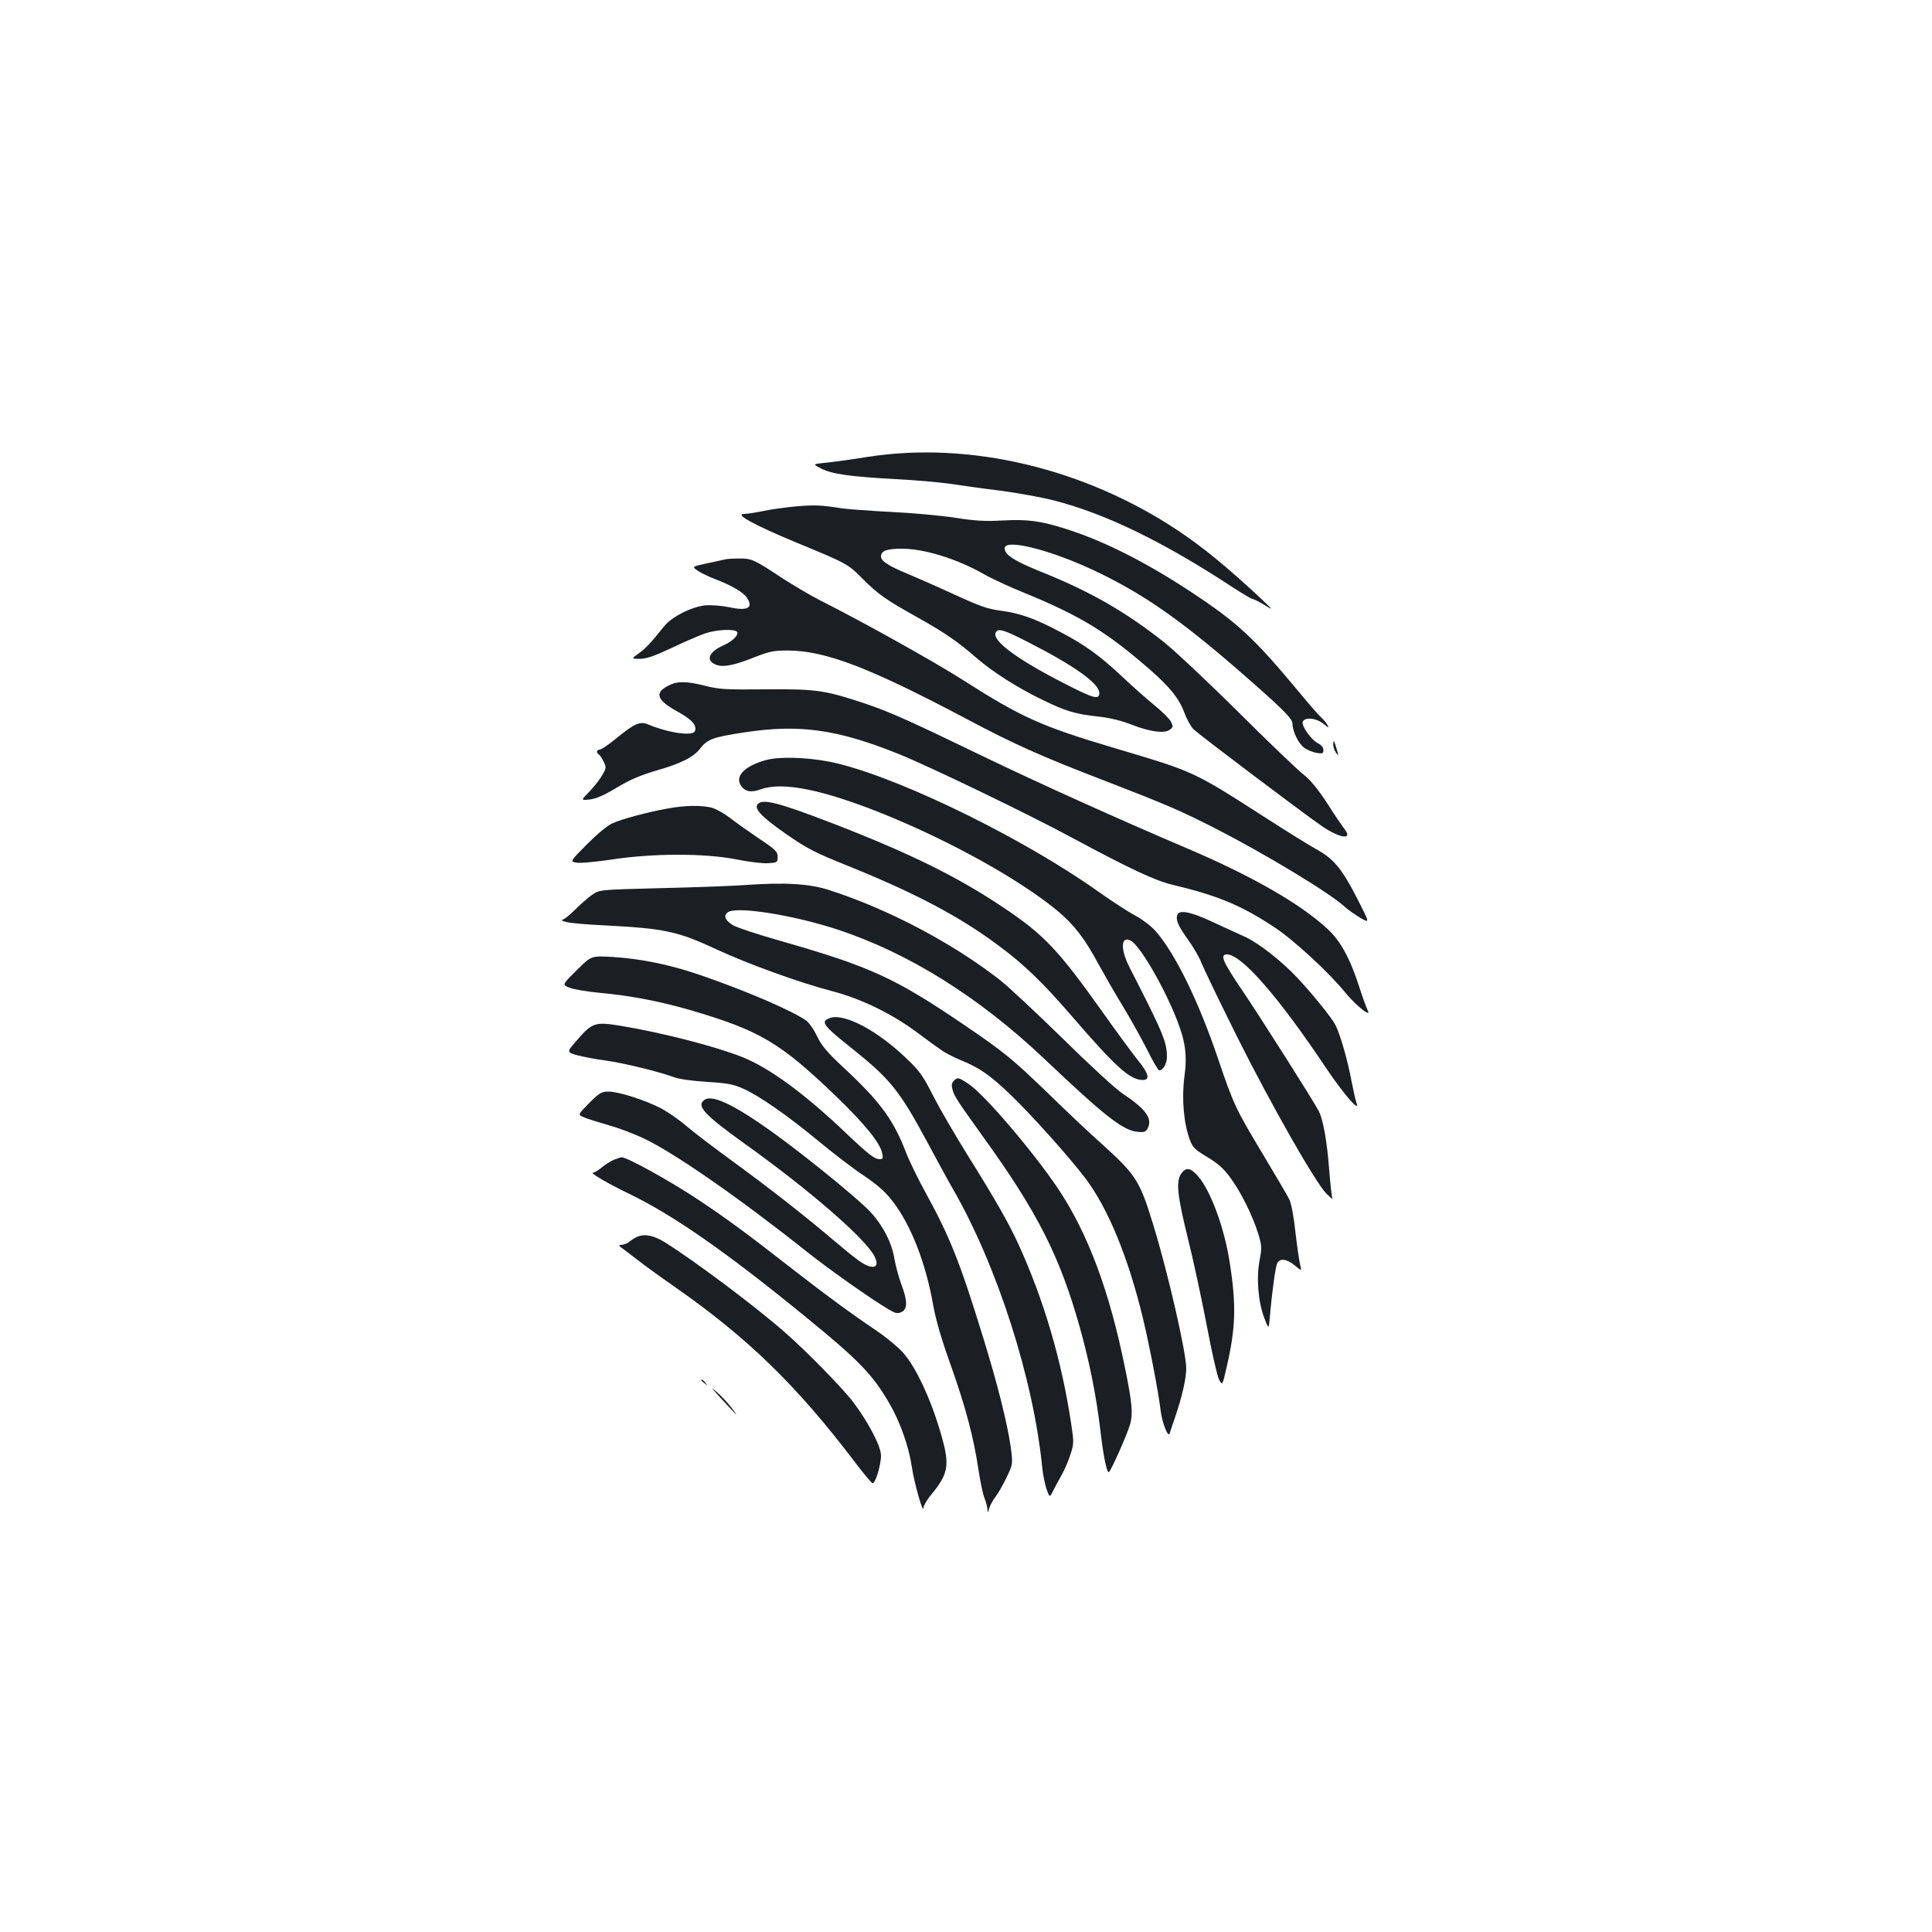 <?xml version="1.0" standalone="no"?>
<!DOCTYPE svg PUBLIC "-//W3C//DTD SVG 20010904//EN"
 "http://www.w3.org/TR/2001/REC-SVG-20010904/DTD/svg10.dtd">
<svg version="1.0" xmlns="http://www.w3.org/2000/svg"
 width="1000pt" height="1000pt" viewBox="0 0 1000 1000"
 preserveAspectRatio="xMidYMid meet">
<g transform="translate(0,1000) scale(0.1,-0.1)"
fill="#1b1f23" stroke="none">
<path d="M4490 7635 c-80 -13 -176 -26 -215 -30 -70 -7 -70 -7 -25 -30 56 -29
151 -42 386 -55 100 -5 226 -16 280 -24 55 -8 173 -25 264 -36 91 -12 216 -35
278 -51 264 -68 565 -214 921 -448 51 -33 98 -61 103 -61 6 0 34 -14 62 -31
50 -31 49 -30 -26 41 -176 163 -290 256 -418 342 -485 324 -1081 466 -1610
383z"/>
<path d="M4120 7379 c-52 -5 -128 -15 -169 -24 -40 -8 -85 -15 -99 -15 -53 0
49 -56 262 -145 272 -112 274 -113 353 -193 81 -80 116 -105 288 -201 137 -77
202 -122 300 -207 82 -71 210 -153 336 -214 124 -61 174 -76 294 -89 57 -6
119 -21 170 -41 97 -38 171 -48 200 -27 18 14 18 17 5 43 -8 15 -49 55 -90 88
-41 34 -115 99 -165 147 -110 103 -189 161 -315 227 -129 69 -213 99 -310 111
-68 9 -108 23 -243 85 -89 41 -196 88 -237 105 -102 42 -140 67 -140 91 0 29
30 40 108 40 117 0 289 -54 425 -132 38 -22 133 -66 212 -98 285 -117 420
-199 638 -388 111 -96 161 -158 188 -233 12 -32 33 -70 46 -83 28 -28 577
-442 668 -504 92 -62 158 -70 115 -14 -12 15 -53 75 -91 135 -48 73 -86 120
-122 148 -29 22 -180 167 -337 323 -157 156 -330 318 -385 362 -198 157 -385
264 -633 363 -141 57 -192 89 -192 123 0 52 238 -8 468 -117 246 -117 434
-247 742 -514 224 -195 280 -250 280 -277 0 -40 31 -103 61 -125 16 -11 45
-23 64 -26 31 -5 35 -3 35 15 0 13 -11 26 -27 34 -35 17 -88 91 -80 112 10 26
71 20 108 -11 25 -21 30 -23 21 -8 -5 11 -20 29 -32 40 -13 11 -66 72 -118
135 -231 278 -315 356 -557 516 -237 156 -453 265 -650 327 -129 41 -198 50
-325 43 -90 -5 -144 -2 -245 14 -71 11 -220 25 -329 30 -109 6 -226 14 -260
19 -106 17 -139 18 -236 10z m1202 -703 c241 -123 368 -214 368 -263 0 -37
-29 -29 -188 53 -236 121 -365 216 -349 258 11 27 40 18 169 -48z"/>
<path d="M3755 7105 c-5 -1 -47 -11 -92 -20 -83 -18 -83 -18 -50 -40 17 -12
59 -31 92 -44 77 -29 140 -65 160 -93 37 -54 5 -72 -90 -51 -39 8 -93 12 -122
10 -73 -7 -175 -59 -215 -108 -73 -91 -95 -114 -132 -141 -39 -28 -39 -28 6
-28 34 0 74 14 164 56 65 31 143 65 173 75 59 21 156 25 166 8 10 -15 -24 -49
-70 -69 -77 -34 -95 -79 -38 -101 37 -14 92 -3 198 39 79 31 100 35 175 35
196 -2 420 -88 930 -358 233 -124 384 -192 705 -315 328 -127 386 -152 570
-245 262 -134 602 -339 677 -410 15 -14 50 -38 78 -55 51 -30 51 -30 -15 99
-78 153 -122 207 -213 256 -37 21 -146 88 -242 150 -399 256 -379 247 -795
371 -387 115 -485 159 -797 358 -149 95 -517 300 -734 409 -49 25 -137 77
-196 115 -146 97 -158 102 -225 101 -32 0 -62 -2 -68 -4z"/>
<path d="M3461 6452 c-76 -38 -63 -76 49 -137 72 -40 98 -69 87 -99 -11 -28
-136 -10 -244 35 -41 17 -71 3 -166 -75 -38 -31 -75 -56 -83 -56 -16 0 -19
-16 -5 -25 6 -3 17 -20 25 -37 15 -30 15 -33 -8 -72 -13 -23 -44 -61 -67 -85
-43 -44 -43 -44 4 -39 33 4 74 22 139 61 68 41 122 64 203 88 130 37 196 70
231 117 36 46 66 57 226 81 285 44 482 16 798 -111 163 -66 667 -309 895 -432
301 -162 433 -224 525 -246 232 -55 355 -106 527 -220 99 -65 280 -232 364
-335 56 -69 141 -137 118 -94 -6 12 -25 63 -41 113 -49 154 -99 246 -168 309
-142 131 -395 276 -740 422 -340 145 -749 329 -1045 472 -389 188 -483 230
-615 274 -203 67 -246 73 -507 71 -205 -2 -242 0 -312 18 -97 25 -146 25 -190
2z"/>
<path d="M6901 6149 c-1 -14 6 -34 14 -45 14 -18 14 -17 6 11 -17 57 -19 60
-20 34z"/>
<path d="M3961 6065 c-107 -30 -158 -83 -126 -131 21 -32 52 -38 104 -19 113
40 319 -2 631 -127 351 -142 708 -341 903 -502 87 -73 141 -143 212 -275 32
-58 89 -158 128 -221 38 -63 94 -163 124 -222 29 -60 58 -108 63 -108 20 0 40
34 40 69 0 77 -19 123 -192 461 -50 96 -47 169 5 141 47 -25 169 -234 237
-405 46 -117 56 -188 40 -303 -14 -110 -3 -237 28 -321 15 -41 26 -52 91 -91
54 -32 85 -60 118 -105 55 -74 116 -197 145 -290 19 -63 20 -74 8 -137 -18
-92 -8 -216 23 -298 24 -64 24 -64 30 5 11 130 29 258 38 276 14 27 50 22 91
-12 36 -30 36 -30 28 2 -5 18 -16 95 -25 171 -8 78 -22 152 -32 170 -9 18 -70
122 -136 232 -142 237 -151 255 -233 497 -99 293 -222 545 -323 659 -22 25
-68 60 -103 79 -35 18 -121 74 -193 125 -377 268 -992 572 -1337 660 -131 34
-306 43 -387 20z"/>
<path d="M3923 5839 c-23 -23 16 -65 143 -154 113 -78 151 -98 321 -166 349
-141 579 -262 781 -413 135 -100 229 -191 380 -366 228 -264 301 -330 367
-330 39 0 32 32 -25 102 -28 35 -110 146 -182 248 -232 326 -305 403 -518 545
-239 160 -486 281 -890 437 -271 104 -350 124 -377 97z"/>
<path d="M3455 5815 c-101 -18 -233 -53 -284 -76 -26 -11 -79 -55 -132 -108
-89 -90 -89 -90 -56 -96 18 -4 100 4 183 16 213 33 482 33 644 1 64 -13 138
-22 165 -20 48 3 50 4 50 33 0 27 -10 37 -97 95 -53 36 -121 84 -150 107 -29
22 -71 46 -93 52 -51 14 -141 13 -230 -4z"/>
<path d="M3855 5419 c-66 -5 -262 -12 -436 -16 -316 -8 -316 -8 -355 -35 -21
-15 -61 -50 -89 -78 -27 -27 -56 -50 -65 -51 -8 -1 1 -6 20 -11 19 -6 112 -14
205 -18 305 -16 372 -30 576 -125 159 -74 427 -171 595 -215 147 -38 303 -113
434 -209 52 -39 111 -82 132 -96 20 -15 68 -39 107 -55 92 -38 147 -76 250
-175 107 -102 313 -332 392 -438 116 -156 218 -404 294 -717 36 -151 80 -380
92 -478 7 -63 39 -146 47 -122 2 8 16 49 30 90 34 99 56 195 56 248 0 81 -96
501 -171 743 -69 227 -90 259 -263 415 -61 54 -187 173 -280 264 -187 180
-223 210 -431 352 -363 247 -490 305 -959 439 -116 33 -224 69 -242 80 -41 25
-51 49 -27 67 43 33 339 -14 567 -89 370 -122 735 -350 1076 -674 306 -290
400 -364 475 -373 37 -4 45 -1 55 17 27 51 -9 101 -130 181 -37 25 -171 148
-310 285 -135 132 -283 271 -330 307 -246 190 -570 361 -875 460 -103 34 -229
42 -440 27z"/>
<path d="M6094 5265 c-10 -26 4 -57 54 -127 27 -37 60 -93 72 -125 13 -32 96
-204 185 -383 176 -351 405 -754 462 -810 20 -19 33 -30 30 -24 -4 6 -11 73
-17 148 -11 146 -31 260 -54 305 -29 55 -304 489 -399 629 -99 146 -114 182
-76 182 75 0 267 -220 512 -587 92 -137 180 -238 158 -181 -5 13 -16 65 -26
114 -18 100 -59 244 -83 289 -18 36 -116 157 -196 243 -85 90 -201 181 -276
215 -36 16 -112 51 -170 78 -108 50 -166 61 -176 34z"/>
<path d="M2985 4978 c-76 -75 -76 -75 -38 -90 21 -9 93 -21 159 -27 154 -14
306 -43 459 -87 367 -107 472 -169 763 -449 149 -144 228 -241 238 -294 6 -26
4 -31 -13 -31 -26 0 -58 25 -173 134 -213 203 -397 339 -539 395 -135 54 -413
126 -626 161 -135 22 -148 18 -227 -72 -56 -64 -56 -64 0 -80 32 -8 96 -21
145 -27 90 -12 279 -58 357 -87 27 -10 96 -19 170 -24 104 -6 135 -12 185 -34
87 -39 230 -139 390 -271 77 -64 184 -146 239 -182 73 -50 111 -84 148 -133
94 -123 170 -318 208 -535 14 -77 44 -181 91 -311 77 -216 119 -376 144 -544
9 -61 23 -126 31 -145 8 -19 14 -45 15 -57 1 -20 2 -20 9 5 5 16 20 44 35 63
14 19 40 64 57 101 31 66 31 66 19 157 -18 123 -68 322 -140 556 -121 393
-172 523 -297 751 -41 74 -88 171 -105 215 -63 165 -133 261 -313 429 -95 88
-122 121 -147 171 -16 35 -42 72 -57 82 -72 51 -316 156 -550 236 -158 54
-307 84 -454 93 -108 6 -108 6 -183 -69z"/>
<path d="M4293 4730 c-47 -19 -34 -37 122 -161 192 -154 241 -214 381 -474 53
-99 113 -209 134 -245 231 -400 420 -988 465 -1450 4 -36 14 -85 22 -108 16
-44 16 -44 33 -10 9 18 28 53 42 78 15 25 36 73 47 107 20 60 20 67 6 160 -49
330 -143 648 -275 936 -48 105 -121 233 -255 447 -67 107 -150 250 -184 316
-54 107 -71 131 -142 198 -151 145 -324 235 -396 206z"/>
<path d="M4936 4405 c-10 -11 -12 -23 -6 -44 10 -37 22 -54 157 -243 283 -392
398 -619 502 -988 50 -179 85 -353 106 -530 16 -137 33 -220 44 -220 9 1 97
198 111 250 15 54 9 112 -26 285 -81 403 -194 705 -351 938 -131 193 -378 482
-459 536 -54 36 -57 36 -78 16z"/>
<path d="M3049 4290 c-59 -60 -59 -60 -27 -73 18 -8 76 -26 128 -41 52 -14
138 -47 189 -72 155 -74 490 -307 831 -578 122 -97 330 -244 432 -305 33 -19
44 -22 64 -12 32 14 32 58 -1 144 -13 36 -29 94 -35 129 -13 82 -56 169 -121
241 -28 32 -145 133 -258 223 -353 283 -550 401 -605 361 -43 -31 -3 -75 210
-228 337 -241 622 -489 670 -581 21 -41 12 -62 -24 -53 -31 8 -64 31 -187 135
-147 125 -328 267 -520 407 -99 72 -209 156 -245 187 -36 31 -94 71 -130 90
-81 42 -218 86 -271 86 -36 0 -47 -7 -100 -60z"/>
<path d="M3175 3996 c-16 -7 -44 -25 -61 -39 -18 -15 -38 -27 -45 -27 -18 0
81 -58 181 -106 232 -111 510 -305 921 -641 277 -226 346 -298 433 -448 56
-97 100 -222 116 -330 12 -82 59 -246 60 -210 0 11 18 43 41 70 81 98 92 144
64 259 -50 197 -137 393 -212 476 -26 29 -87 79 -137 113 -128 86 -247 173
-426 312 -255 199 -352 270 -512 376 -142 93 -354 210 -381 209 -7 -1 -25 -7
-42 -14z"/>
<path d="M6113 3924 c-27 -42 -19 -113 36 -336 28 -112 71 -313 97 -448 25
-134 54 -260 63 -279 18 -34 18 -34 40 62 47 205 51 318 16 542 -27 178 -99
374 -165 448 -38 44 -63 47 -87 11z"/>
<path d="M3300 3599 c-13 -5 -32 -17 -41 -25 -9 -8 -27 -16 -39 -17 -18 -1
-19 -3 -6 -13 8 -6 48 -36 88 -67 40 -31 123 -91 185 -134 382 -266 637 -514
938 -911 44 -58 85 -107 91 -109 14 -5 44 93 44 143 0 48 -65 172 -144 277
-53 70 -242 264 -356 363 -154 135 -460 364 -617 463 -57 36 -105 46 -143 30z"/>
<path d="M3630 2856 c0 -2 8 -10 18 -17 15 -13 16 -12 3 4 -13 16 -21 21 -21
13z"/>
<path d="M3729 2765 c93 -101 97 -105 60 -55 -18 25 -54 63 -79 85 -35 31 -31
25 19 -30z"/>
</g>
</svg>
